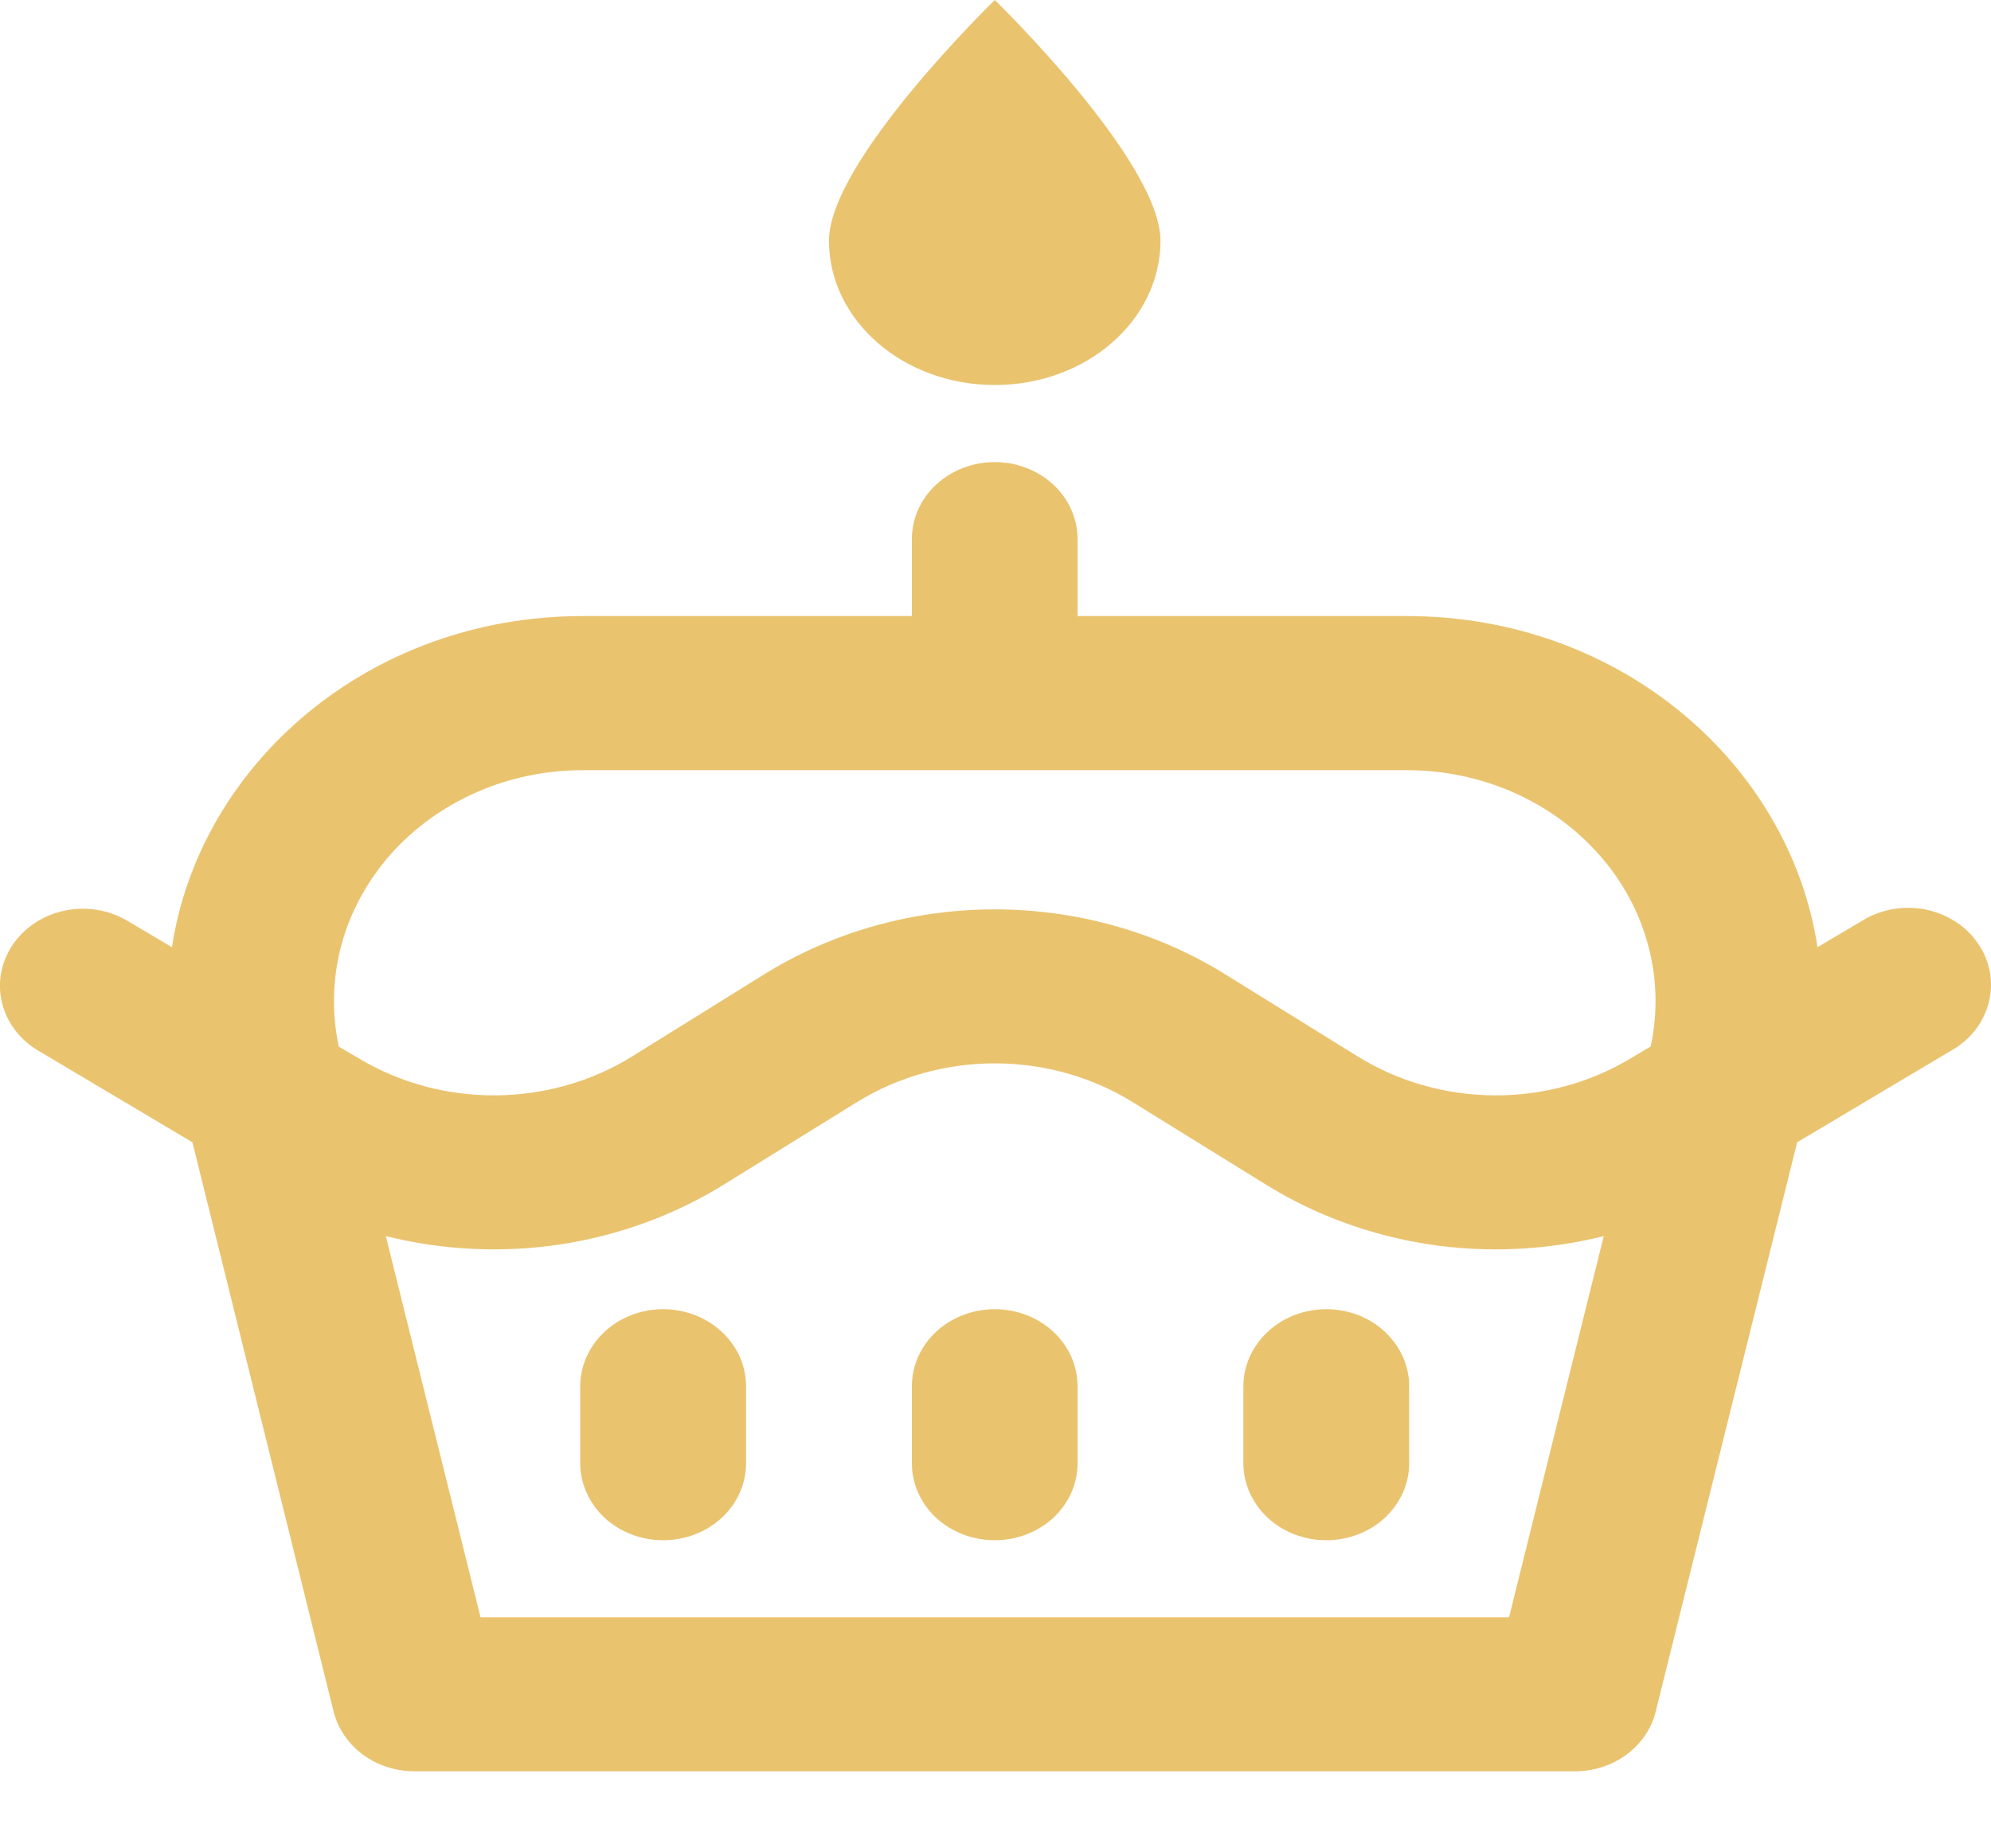 <svg width="14" height="13" viewBox="0 0 14 13" fill="none" xmlns="http://www.w3.org/2000/svg">
<path fill-rule="evenodd" clip-rule="evenodd" d="M8.16 1.693C8.16 2.254 7.638 2.708 6.995 2.708C6.351 2.708 5.829 2.253 5.829 1.693C5.829 1.132 6.995 0 6.995 0C6.995 0 8.16 1.132 8.16 1.693ZM0.268 7.389L1.353 8.034L2.346 12.039C2.376 12.158 2.448 12.264 2.552 12.341C2.655 12.417 2.783 12.458 2.915 12.458H11.075C11.206 12.458 11.334 12.417 11.437 12.341C11.54 12.264 11.613 12.158 11.642 12.039L12.637 8.034L13.72 7.389C13.787 7.352 13.844 7.302 13.89 7.244C13.935 7.185 13.967 7.119 13.985 7.049C14.002 6.978 14.005 6.906 13.992 6.835C13.978 6.763 13.95 6.695 13.908 6.635C13.866 6.574 13.812 6.521 13.748 6.481C13.684 6.44 13.612 6.411 13.536 6.396C13.46 6.382 13.381 6.381 13.305 6.395C13.229 6.409 13.156 6.437 13.092 6.477L12.78 6.662C12.584 5.375 11.395 4.333 9.893 4.333H7.577V3.792C7.577 3.648 7.516 3.51 7.407 3.409C7.297 3.307 7.149 3.25 6.995 3.25C6.84 3.25 6.692 3.307 6.582 3.409C6.473 3.51 6.412 3.648 6.412 3.792V4.333H4.097C2.594 4.333 1.405 5.375 1.209 6.662L0.897 6.477C0.767 6.4 0.609 6.373 0.458 6.404C0.307 6.435 0.175 6.52 0.092 6.641C0.009 6.762 -0.02 6.909 0.013 7.049C0.047 7.19 0.138 7.312 0.268 7.389ZM3.379 11.375L2.713 8.694C3.114 8.794 3.533 8.814 3.943 8.752C4.353 8.689 4.743 8.546 5.089 8.332L6.025 7.752C6.313 7.574 6.65 7.479 6.995 7.479C7.34 7.479 7.678 7.574 7.965 7.752L8.902 8.332C9.247 8.546 9.638 8.689 10.047 8.752C10.457 8.814 10.877 8.794 11.277 8.694L10.611 11.375H3.378H3.379ZM9.893 5.417C10.152 5.417 10.407 5.47 10.641 5.573C10.875 5.676 11.081 5.826 11.245 6.012C11.409 6.197 11.527 6.415 11.589 6.648C11.652 6.881 11.658 7.124 11.607 7.36L11.461 7.447C11.175 7.618 10.842 7.707 10.502 7.704C10.162 7.701 9.831 7.606 9.548 7.431L8.611 6.85C8.133 6.554 7.57 6.396 6.995 6.396C6.42 6.396 5.857 6.554 5.378 6.85L4.442 7.432C4.159 7.607 3.828 7.701 3.488 7.704C3.149 7.707 2.816 7.618 2.53 7.448L2.382 7.361C2.332 7.125 2.338 6.882 2.4 6.648C2.463 6.415 2.581 6.198 2.744 6.012C2.908 5.826 3.115 5.676 3.349 5.573C3.582 5.47 3.838 5.417 4.097 5.417H9.893H9.893ZM5.246 9.75C5.246 9.606 5.185 9.469 5.075 9.367C4.966 9.265 4.818 9.208 4.663 9.208C4.509 9.208 4.36 9.265 4.251 9.367C4.142 9.469 4.08 9.606 4.08 9.75V10.292C4.08 10.435 4.142 10.573 4.251 10.675C4.36 10.776 4.509 10.833 4.663 10.833C4.818 10.833 4.966 10.776 5.075 10.675C5.185 10.573 5.246 10.435 5.246 10.292V9.75ZM7.577 9.75C7.577 9.606 7.516 9.469 7.407 9.367C7.297 9.265 7.149 9.208 6.995 9.208C6.84 9.208 6.692 9.265 6.582 9.367C6.473 9.469 6.412 9.606 6.412 9.75V10.292C6.412 10.435 6.473 10.573 6.582 10.675C6.692 10.776 6.84 10.833 6.995 10.833C7.149 10.833 7.297 10.776 7.407 10.675C7.516 10.573 7.577 10.435 7.577 10.292V9.75ZM9.909 9.75C9.909 9.606 9.847 9.469 9.738 9.367C9.629 9.265 9.481 9.208 9.326 9.208C9.171 9.208 9.023 9.265 8.914 9.367C8.805 9.469 8.743 9.606 8.743 9.75V10.292C8.743 10.435 8.805 10.573 8.914 10.675C9.023 10.776 9.171 10.833 9.326 10.833C9.481 10.833 9.629 10.776 9.738 10.675C9.847 10.573 9.909 10.435 9.909 10.292V9.75Z" fill="#EAC36F"/>
</svg>
